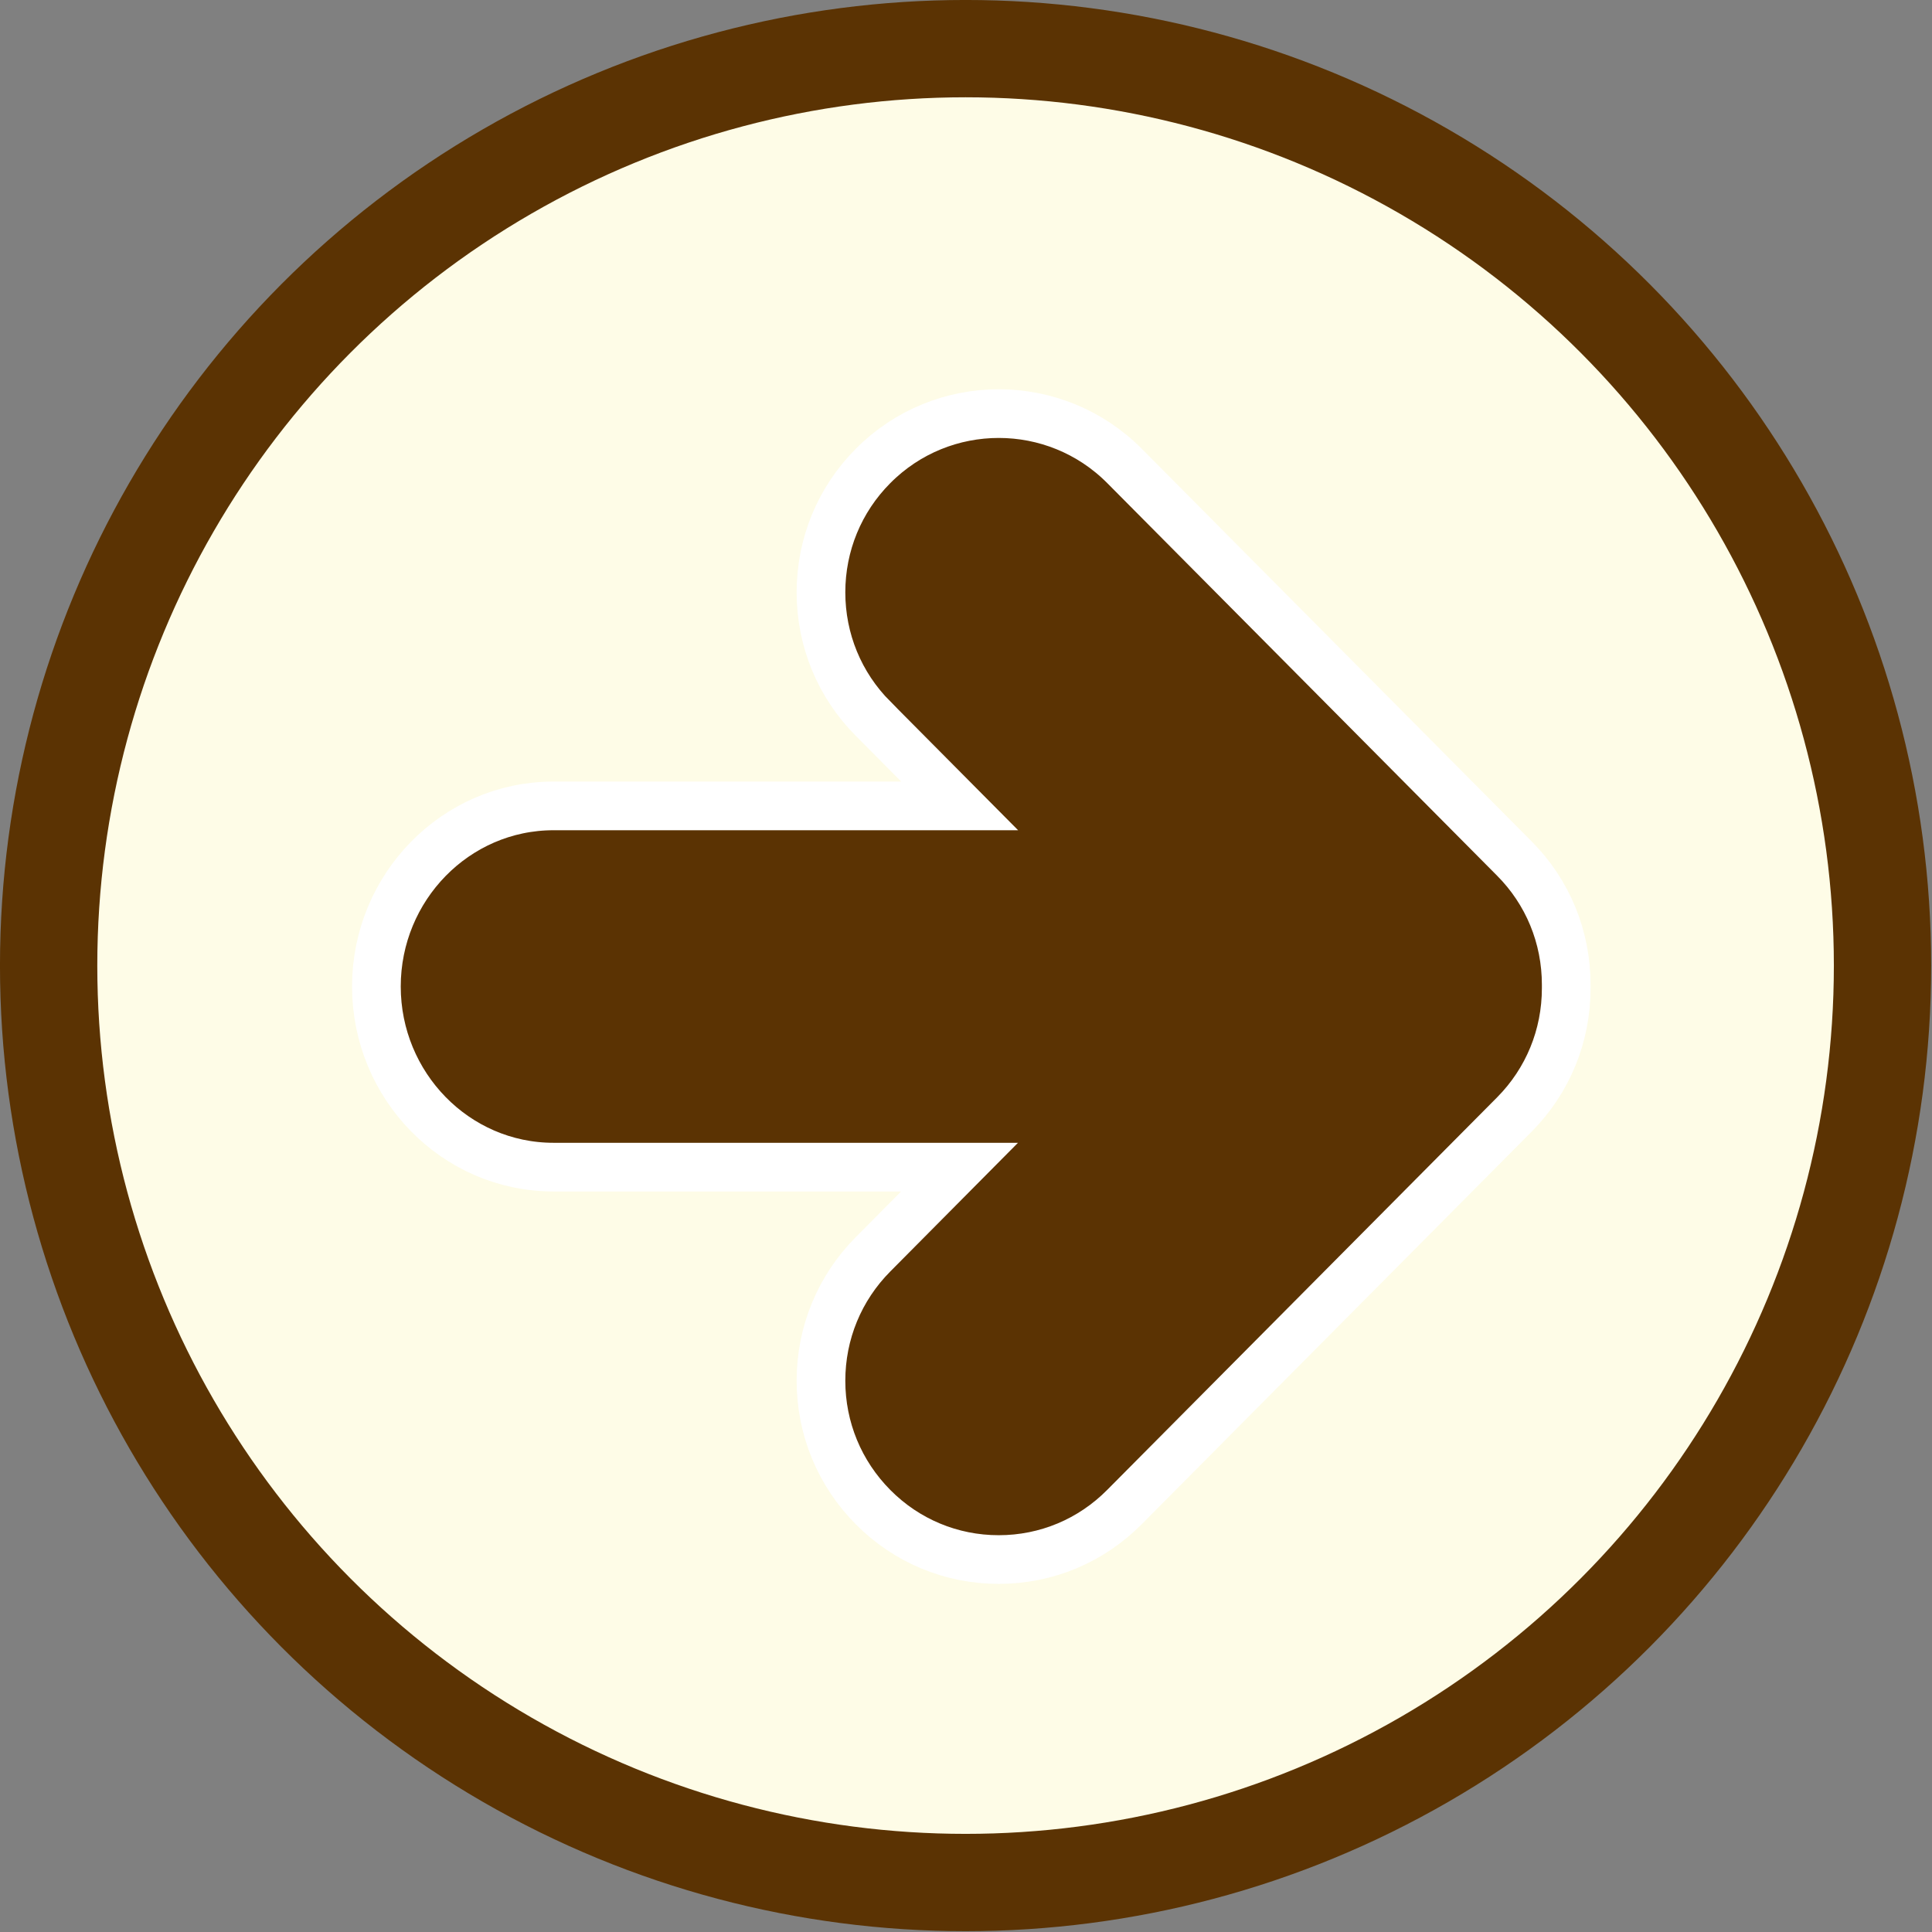 <svg width="46" height="46" viewBox="0 0 46 46" fill="none" xmlns="http://www.w3.org/2000/svg">
<rect x="0" y="0" width="46" height="46" fill="#808080" stroke="none"/>
<circle cx="22.99" cy="22.99" r="21.832" transform="matrix(-1 0 0 1 45.98 0)" fill="#FEFCE7" stroke="#5B3303" stroke-width="2.317"/>
<path d="M26.775 11.095L26.775 11.095L36.05 20.435C36.05 20.435 36.05 20.435 36.05 20.435C36.851 21.237 37.291 22.308 37.291 23.445V23.53C37.291 24.664 36.853 25.733 36.057 26.535C36.057 26.535 36.057 26.535 36.057 26.535L26.776 35.879C25.979 36.685 24.913 37.132 23.779 37.132C22.648 37.132 21.582 36.686 20.789 35.886C19.99 35.082 19.547 34.012 19.547 32.875C19.547 31.74 19.987 30.67 20.786 29.865L20.786 29.865L22.846 27.789H13.181C10.842 27.789 8.962 25.848 8.962 23.488V23.488C8.962 21.129 10.843 19.188 13.181 19.188H22.849L20.787 17.111C20.787 17.111 20.786 17.111 20.786 17.11C19.988 16.309 19.547 15.237 19.547 14.103C19.547 12.968 19.988 11.897 20.786 11.095C22.436 9.432 25.124 9.432 26.775 11.095Z" fill="#5B3303" stroke="white" stroke-width="1.159"/>
</svg>
